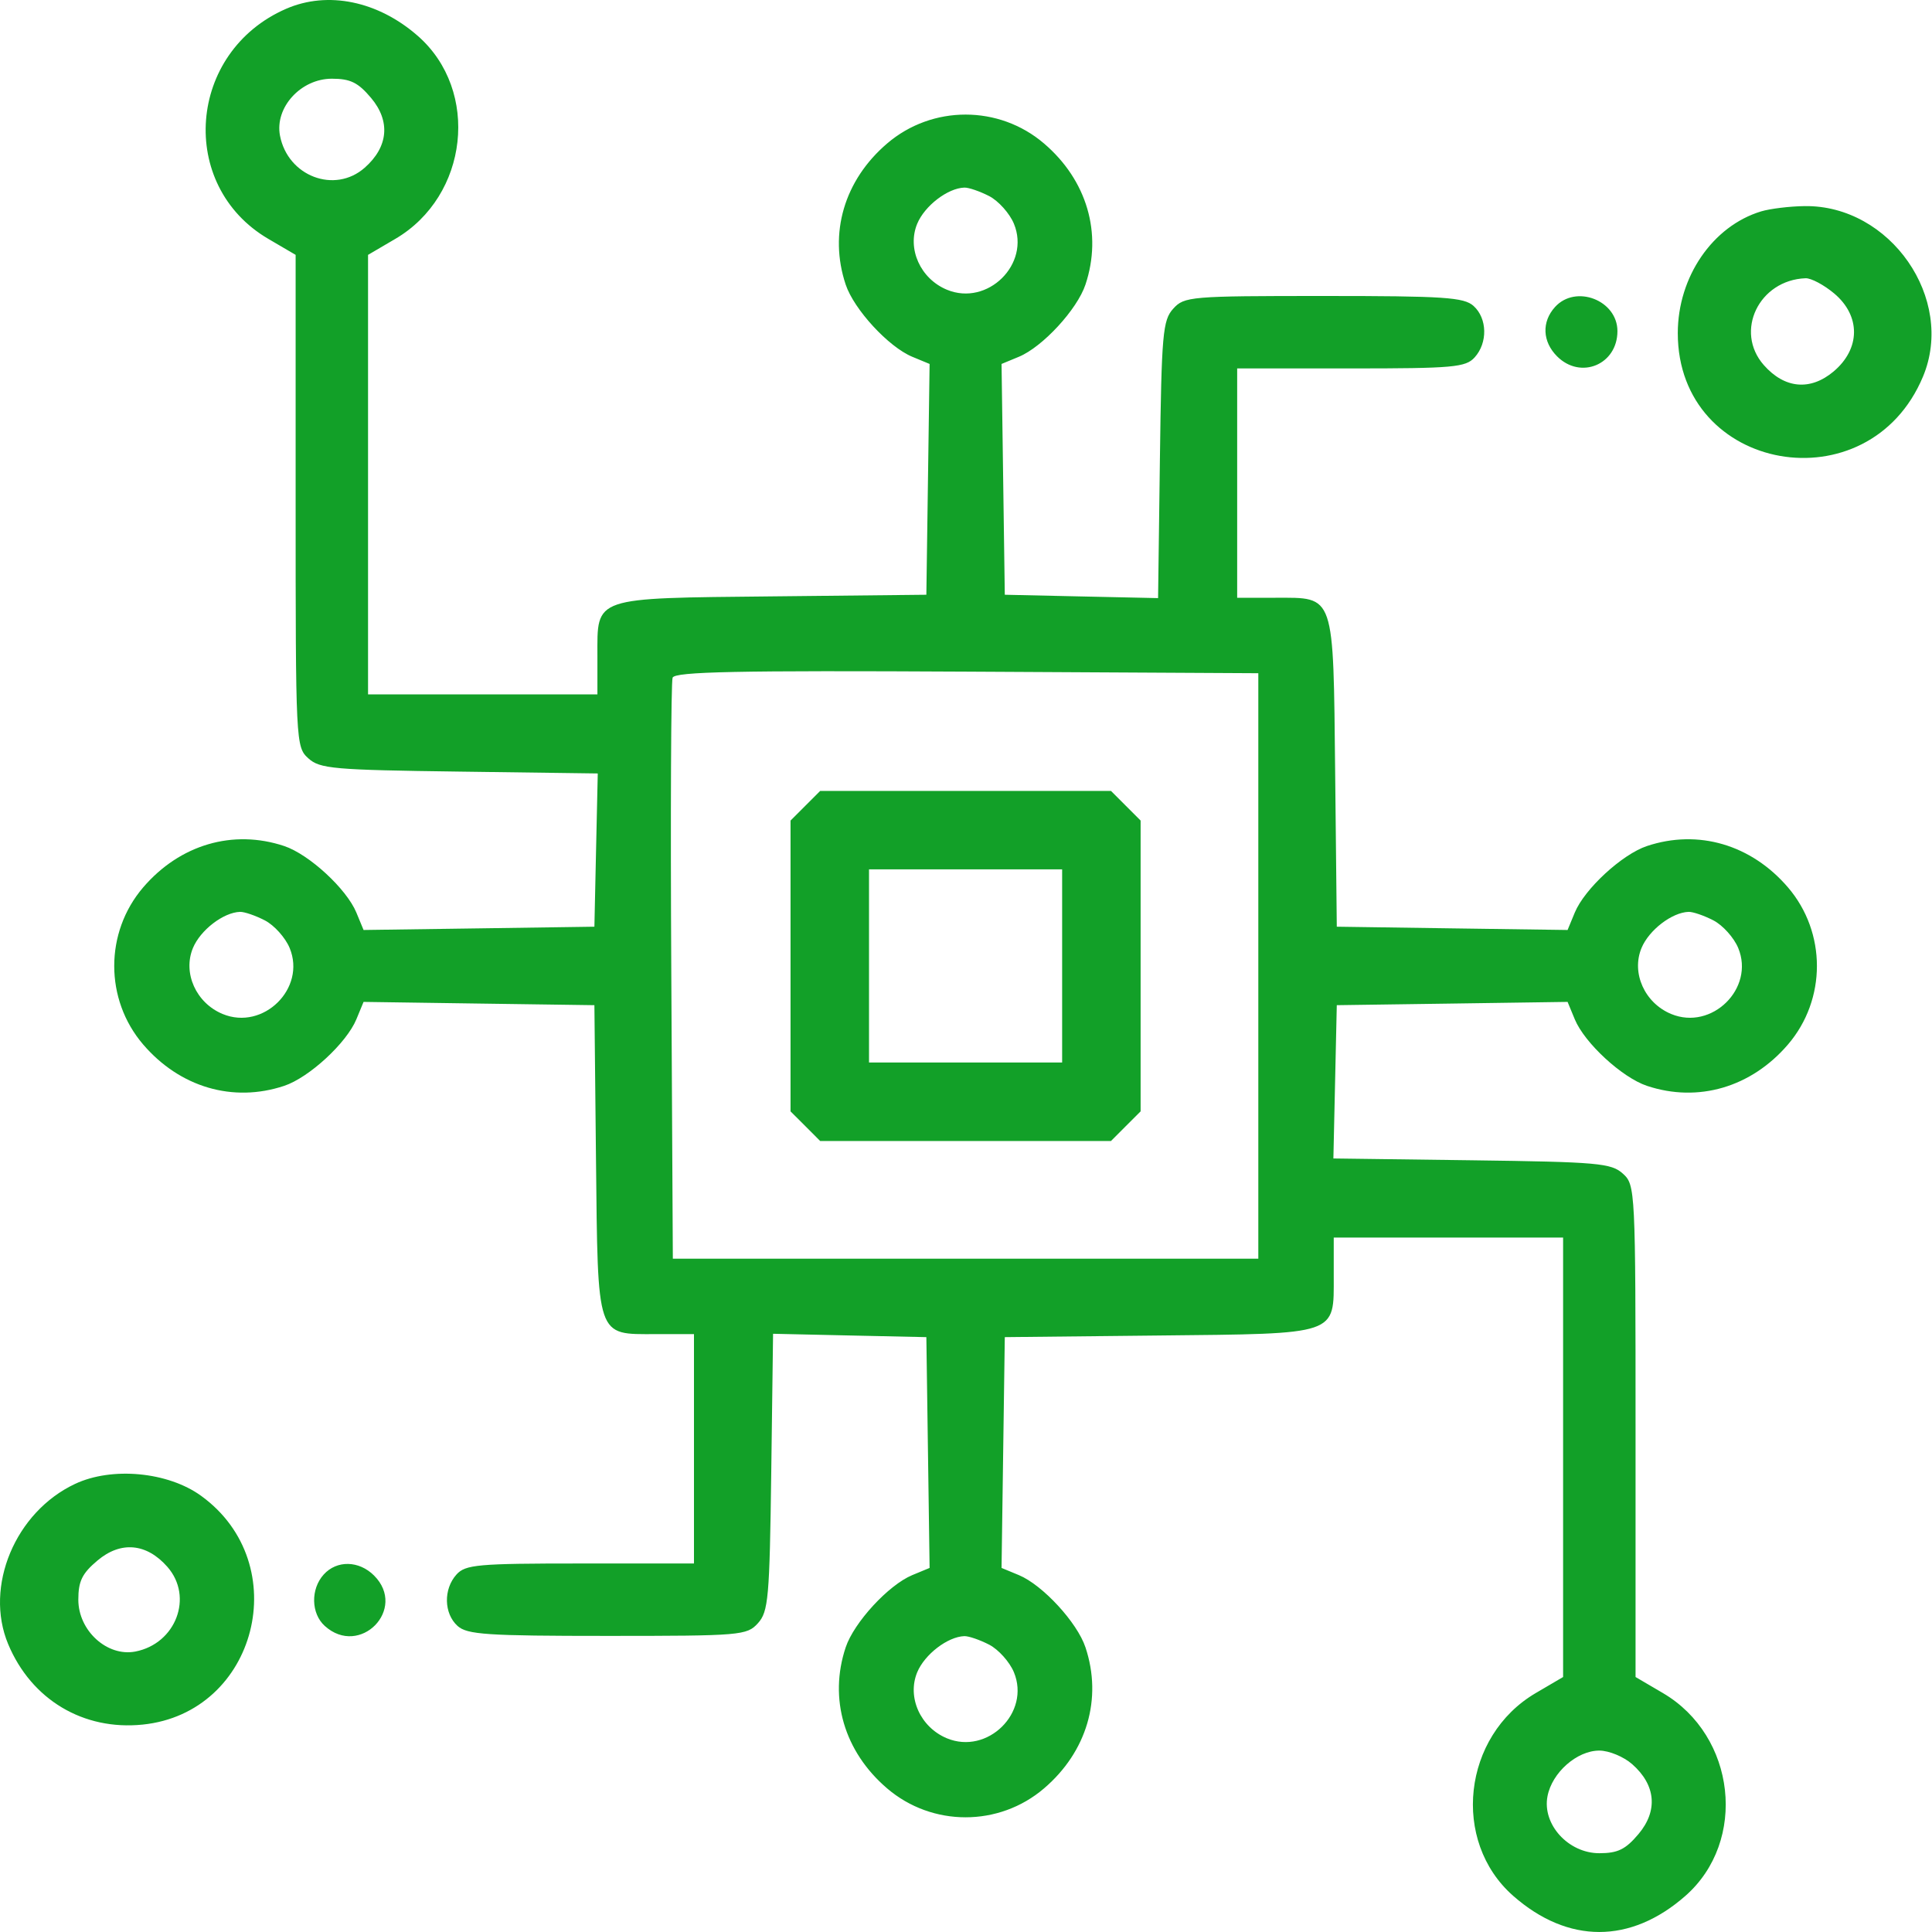 <svg width="50" height="50" viewBox="0 0 50 50" fill="none" xmlns="http://www.w3.org/2000/svg">
<path fill-rule="evenodd" clip-rule="evenodd" d="M7.404 0.228C4.852 1.339 4.585 4.8 6.944 6.182L7.651 6.596V12.962C7.651 19.232 7.655 19.331 7.979 19.625C8.278 19.896 8.625 19.926 11.889 19.969L15.47 20.017L15.426 22L15.383 23.983L12.396 24.026L9.409 24.068L9.223 23.618C8.969 23.004 7.999 22.11 7.354 21.895C6.029 21.454 4.654 21.858 3.704 22.967C2.707 24.133 2.707 25.865 3.704 27.03C4.654 28.139 6.029 28.543 7.354 28.102C7.999 27.887 8.969 26.993 9.223 26.379L9.409 25.929L12.396 25.972L15.383 26.014L15.424 29.988C15.474 34.676 15.423 34.527 16.969 34.527H17.96V37.495V40.463H15.016C12.363 40.463 12.047 40.491 11.814 40.748C11.473 41.126 11.486 41.757 11.841 42.079C12.09 42.303 12.596 42.337 15.722 42.337C19.177 42.337 19.329 42.324 19.615 42.009C19.886 41.709 19.917 41.363 19.96 38.099L20.007 34.518L21.99 34.562L23.974 34.605L24.016 37.592L24.058 40.578L23.609 40.764C22.995 41.019 22.101 41.989 21.886 42.634C21.444 43.959 21.848 45.334 22.958 46.283C24.123 47.281 25.855 47.281 27.02 46.283C28.13 45.334 28.534 43.959 28.092 42.634C27.878 41.989 26.983 41.019 26.369 40.764L25.92 40.578L25.962 37.592L26.004 34.605L29.978 34.563C34.666 34.514 34.517 34.565 34.517 33.019V32.028H37.485H40.453V37.714V43.401L39.747 43.815C37.852 44.925 37.55 47.649 39.163 49.066C40.581 50.311 42.199 50.311 43.617 49.066C45.231 47.649 44.928 44.925 43.034 43.815L42.328 43.401V37.036C42.328 30.765 42.323 30.666 41.999 30.373C41.7 30.102 41.353 30.071 38.09 30.028L34.508 29.981L34.552 27.997L34.596 26.014L37.582 25.972L40.569 25.929L40.755 26.379C41.009 26.993 41.979 27.887 42.624 28.102C43.949 28.543 45.324 28.139 46.274 27.03C47.271 25.865 47.271 24.133 46.274 22.967C45.324 21.858 43.949 21.454 42.624 21.895C41.979 22.11 41.009 23.004 40.755 23.618L40.569 24.068L37.582 24.026L34.596 23.983L34.554 20.009C34.504 15.321 34.555 15.47 33.009 15.47H32.018V12.502V9.535H34.962C37.615 9.535 37.931 9.506 38.164 9.249C38.505 8.872 38.492 8.241 38.137 7.919C37.888 7.694 37.382 7.66 34.256 7.66C30.801 7.66 30.649 7.673 30.363 7.989C30.092 8.288 30.061 8.634 30.018 11.898L29.971 15.479L27.988 15.436L26.004 15.392L25.962 12.406L25.92 9.419L26.369 9.233C26.983 8.978 27.878 8.008 28.092 7.364C28.534 6.039 28.13 4.663 27.02 3.714C25.855 2.716 24.123 2.716 22.958 3.714C21.848 4.663 21.444 6.039 21.886 7.364C22.101 8.008 22.995 8.978 23.609 9.233L24.058 9.419L24.016 12.406L23.974 15.392L20 15.434C15.312 15.483 15.461 15.433 15.461 16.978V17.97H12.493H9.525V12.283V6.596L10.231 6.182C12.126 5.072 12.429 2.348 10.815 0.931C9.784 0.026 8.483 -0.242 7.404 0.228ZM9.603 2.534C10.111 3.137 10.05 3.803 9.438 4.341C8.663 5.023 7.448 4.563 7.246 3.51C7.107 2.782 7.785 2.037 8.588 2.037C9.067 2.037 9.267 2.135 9.603 2.534ZM25.6 5.075C25.841 5.2 26.129 5.522 26.24 5.79C26.673 6.835 25.558 7.934 24.506 7.498C23.82 7.214 23.47 6.437 23.737 5.791C23.93 5.326 24.527 4.868 24.958 4.855C25.069 4.851 25.358 4.951 25.6 5.075ZM45.58 5.47C44.322 5.85 43.421 7.166 43.421 8.622C43.421 12.233 48.362 13.108 49.767 9.746C50.608 7.732 48.92 5.302 46.701 5.334C46.315 5.339 45.81 5.401 45.58 5.47ZM47.47 7.596C48.158 8.175 48.151 9.026 47.454 9.613C46.851 10.12 46.185 10.059 45.647 9.448C44.881 8.577 45.521 7.247 46.728 7.201C46.872 7.196 47.206 7.374 47.47 7.596ZM40.243 7.946C39.895 8.33 39.917 8.842 40.297 9.222C40.907 9.833 41.859 9.435 41.859 8.57C41.859 7.77 40.779 7.353 40.243 7.946ZM32.565 24.999V32.575H24.989H17.413L17.373 25.155C17.35 21.074 17.366 17.647 17.407 17.538C17.467 17.383 19.074 17.35 25.024 17.382L32.565 17.423V24.999ZM20.843 20.852L20.459 21.236V24.999V28.762L20.843 29.145L21.226 29.529H24.989H28.752L29.135 29.145L29.519 28.762V24.999V21.236L29.135 20.852L28.752 20.469H24.989H21.226L20.843 20.852ZM27.488 24.999V27.498H24.989H22.49V24.999V22.499H24.989H27.488V24.999ZM6.855 23.82C7.097 23.945 7.385 24.266 7.496 24.534C7.929 25.579 6.814 26.678 5.762 26.242C5.075 25.958 4.725 25.181 4.993 24.535C5.186 24.07 5.782 23.612 6.213 23.599C6.325 23.596 6.614 23.695 6.855 23.82ZM44.344 23.82C44.585 23.945 44.874 24.266 44.985 24.534C45.418 25.579 44.302 26.678 43.25 26.242C42.564 25.958 42.214 25.181 42.482 24.535C42.674 24.07 43.271 23.612 43.702 23.599C43.814 23.596 44.103 23.695 44.344 23.82ZM1.943 38.403C0.394 39.131 -0.411 41.059 0.211 42.549C0.812 43.987 2.157 44.791 3.695 44.632C6.652 44.327 7.636 40.472 5.205 38.712C4.349 38.091 2.898 37.954 1.943 38.403ZM4.331 40.549C5.014 41.325 4.553 42.54 3.501 42.742C2.773 42.881 2.027 42.202 2.027 41.4C2.027 40.921 2.125 40.72 2.524 40.385C3.127 39.877 3.793 39.938 4.331 40.549ZM8.378 40.748C8.036 41.126 8.049 41.757 8.405 42.079C9.313 42.901 10.547 41.641 9.681 40.775C9.291 40.385 8.717 40.373 8.378 40.748ZM25.6 42.564C25.841 42.689 26.129 43.01 26.24 43.278C26.673 44.324 25.558 45.422 24.506 44.987C23.82 44.702 23.47 43.925 23.737 43.279C23.93 42.814 24.527 42.357 24.958 42.343C25.069 42.34 25.358 42.439 25.6 42.564ZM42.241 45.657C42.852 46.195 42.913 46.86 42.406 47.463C42.07 47.862 41.87 47.961 41.39 47.961C40.588 47.961 39.909 47.215 40.049 46.487C40.166 45.873 40.811 45.305 41.39 45.305C41.639 45.305 42.021 45.463 42.241 45.657Z" fill="#12A028"/>
</svg>
